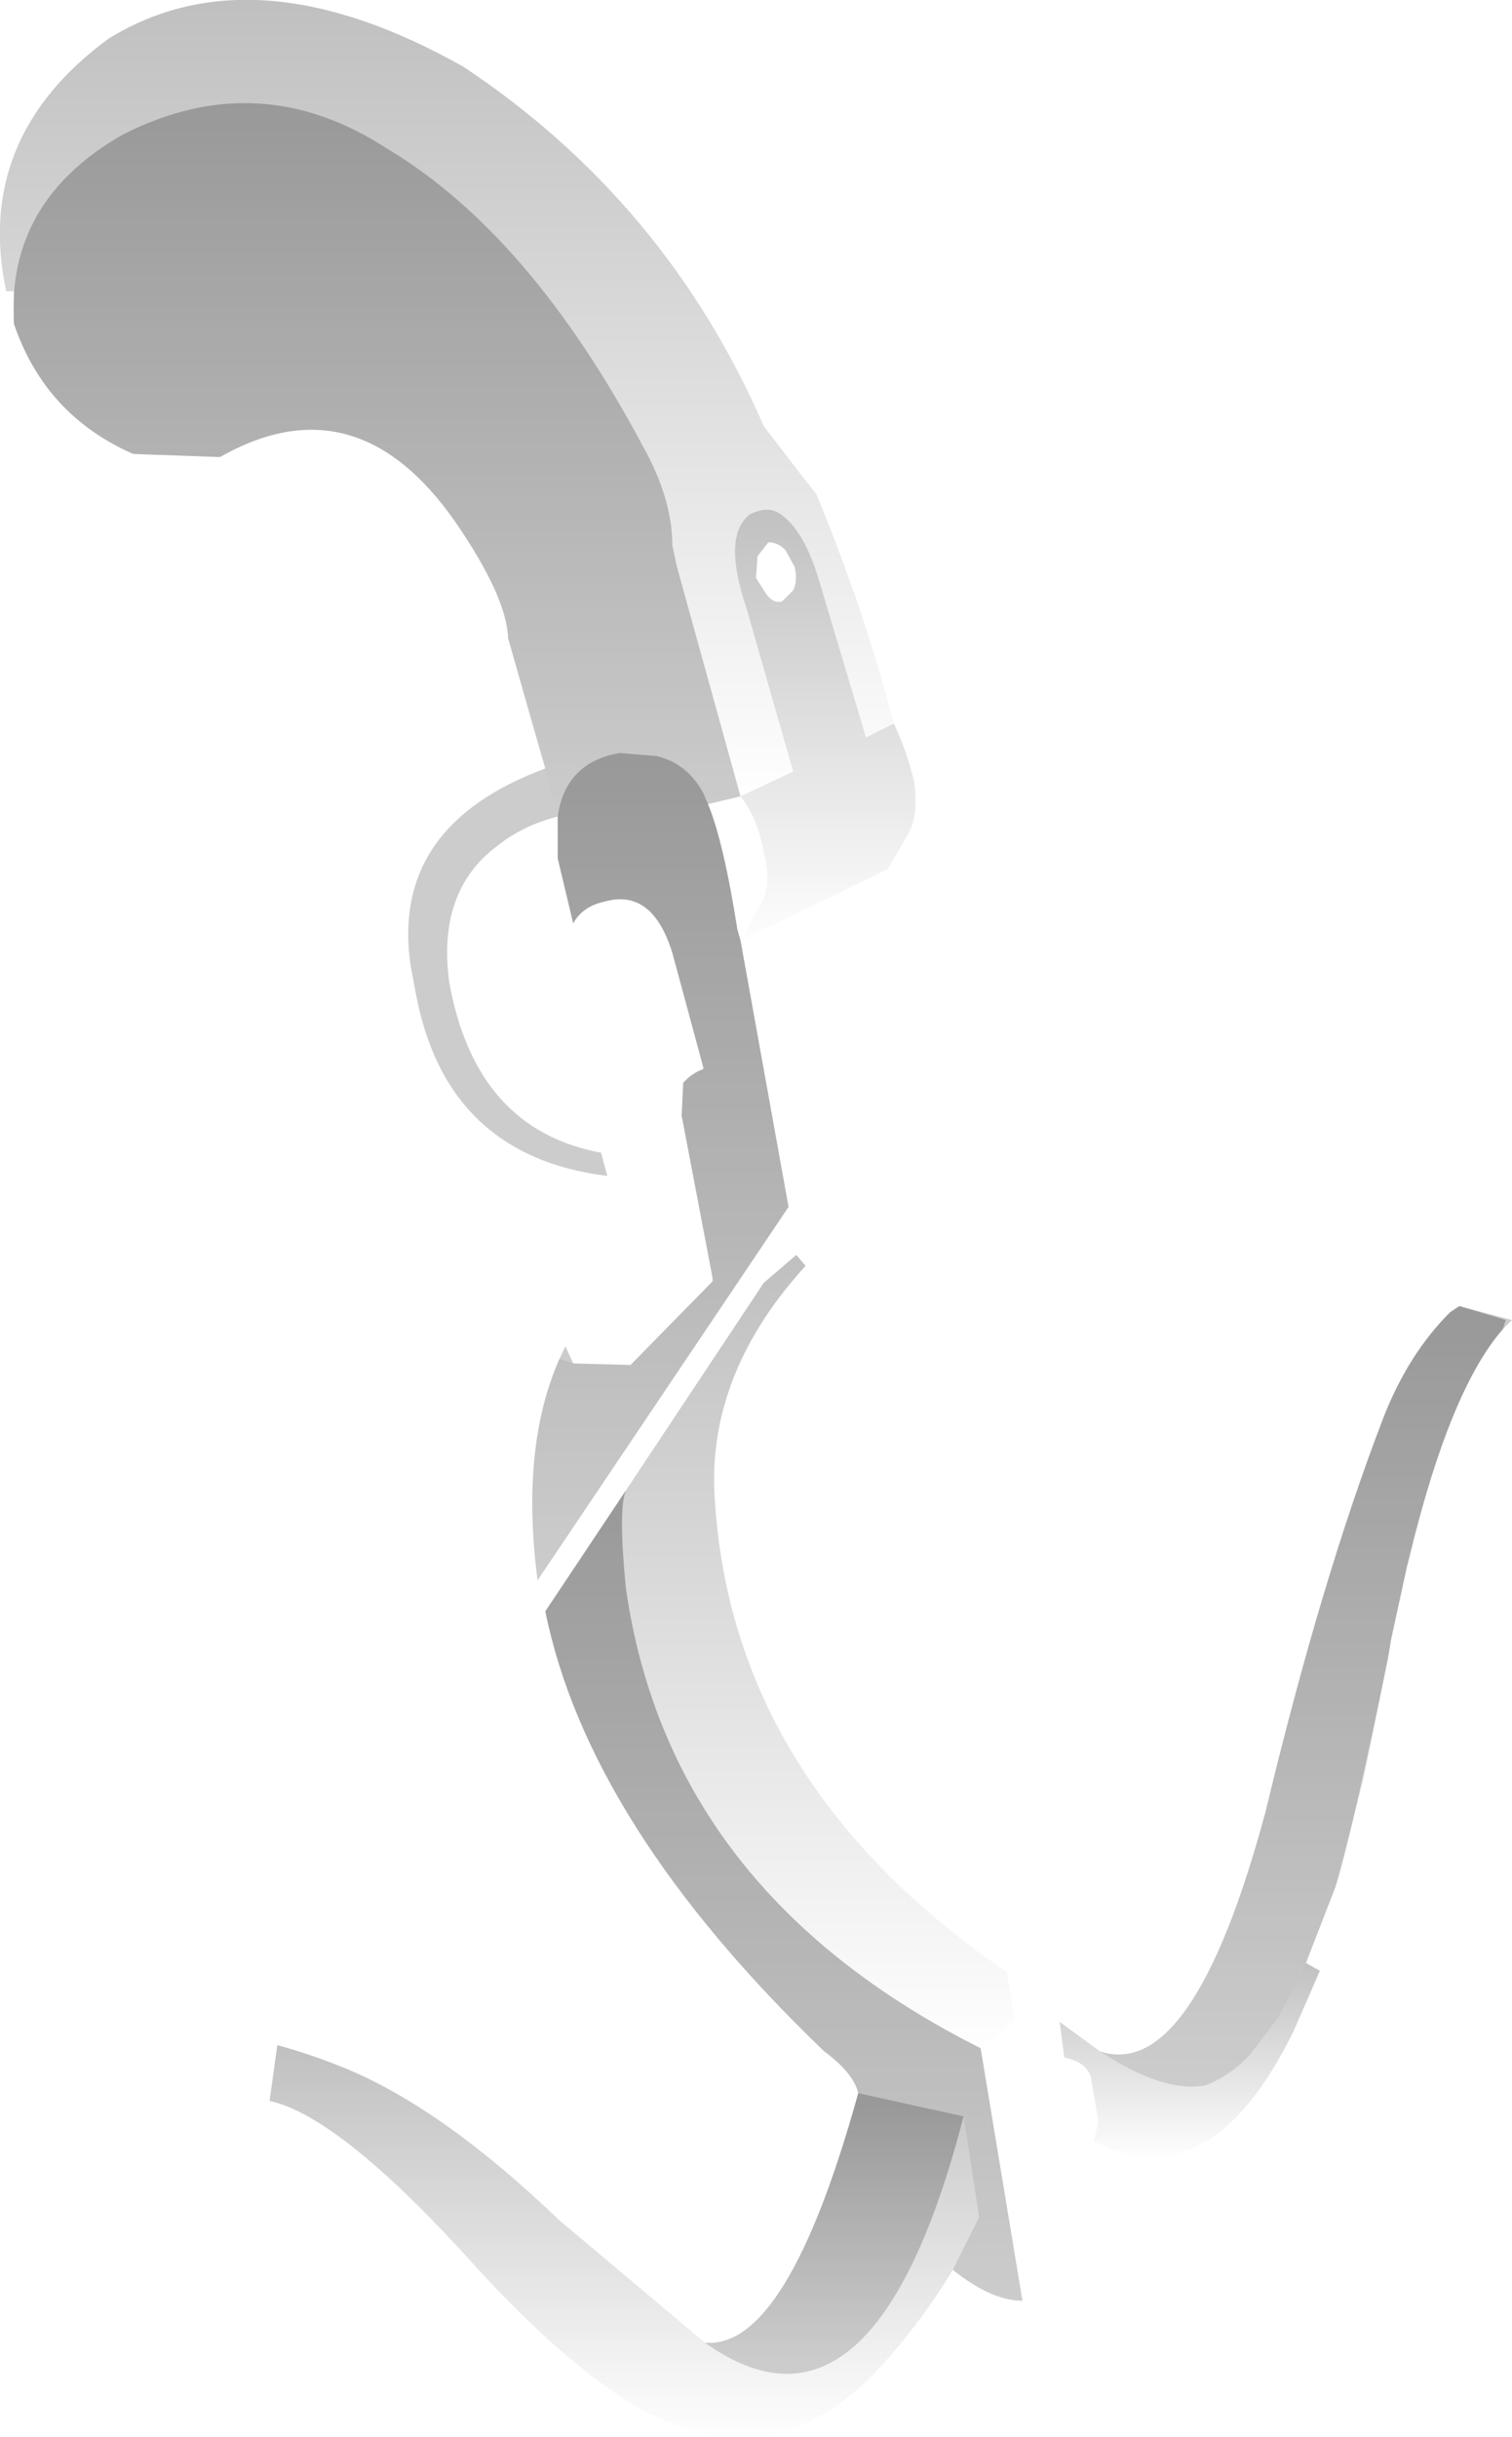 <?xml version="1.0" encoding="UTF-8" standalone="no"?>
<svg xmlns:xlink="http://www.w3.org/1999/xlink" height="78.65px" width="48.8px" xmlns="http://www.w3.org/2000/svg">
  <g transform="matrix(1.0, 0.0, 0.0, 1.0, 72.4, -62.85)">
    <path d="M-48.5 88.55 L-50.55 81.15 -50.7 80.45 Q-50.7 78.95 -51.65 77.25 -55.3 70.4 -59.9 67.65 -64.05 64.95 -68.45 67.2 -71.7 69.05 -71.95 72.25 L-72.2 72.25 Q-73.25 67.3 -68.9 64.1 -64.2 61.2 -57.45 65.0 -50.9 69.35 -47.75 76.6 L-46.6 78.1 -46.05 78.8 Q-44.5 82.55 -43.55 86.2 L-44.45 86.65 -45.9 81.8 Q-46.4 80.0 -47.2 79.45 -47.6 79.15 -48.2 79.45 -49.1 80.15 -48.3 82.5 L-46.8 87.75 -48.5 88.55" fill="url(#gradient0)" fill-rule="evenodd" stroke="none"/>
    <path d="M-71.95 72.25 Q-71.7 69.05 -68.45 67.2 -64.05 64.95 -59.9 67.65 -55.3 70.4 -51.65 77.25 -50.7 78.95 -50.7 80.45 L-50.55 81.15 -48.5 88.55 -49.55 88.8 -49.7 88.45 Q-50.2 87.5 -51.2 87.25 L-52.4 87.15 Q-54.15 87.45 -54.4 89.2 L-56.0 83.45 Q-56.05 82.1 -57.7 79.7 -60.9 75.1 -65.3 77.6 L-68.1 77.5 Q-70.95 76.25 -71.95 73.3 L-71.95 72.25" fill="url(#gradient1)" fill-rule="evenodd" stroke="none"/>
    <path d="M-48.5 88.55 L-46.8 87.75 -48.3 82.5 Q-49.1 80.15 -48.2 79.45 -47.6 79.15 -47.2 79.45 -46.4 80.0 -45.9 81.8 L-44.45 86.65 -43.55 86.2 Q-43.15 87.05 -42.9 88.05 -42.75 89.1 -43.05 89.7 L-43.75 90.9 -48.5 93.2 -47.8 91.95 Q-47.5 91.35 -47.75 90.35 -47.95 89.25 -48.5 88.55 M-46.75 81.15 L-47.05 80.6 Q-47.3 80.35 -47.6 80.35 L-47.95 80.8 -48.0 81.5 -47.65 82.05 Q-47.4 82.35 -47.15 82.25 L-46.8 81.9 Q-46.65 81.6 -46.75 81.15" fill="url(#gradient2)" fill-rule="evenodd" stroke="none"/>
    <path d="M-54.4 89.2 Q-54.15 87.45 -52.4 87.15 L-51.2 87.25 Q-50.2 87.5 -49.7 88.45 L-49.55 88.8 Q-49.05 90.0 -48.6 92.85 L-48.5 93.2 -46.95 101.8 -55.05 113.85 Q-55.6 109.55 -54.35 106.7 L-53.9 106.85 -52.05 106.9 -49.4 104.2 -49.4 104.1 -50.4 98.85 -50.35 97.8 Q-50.1 97.5 -49.7 97.35 L-49.7 97.3 -50.7 93.6 Q-51.35 91.5 -52.9 91.95 -53.6 92.1 -53.9 92.65 L-54.4 90.55 -54.4 89.2" fill="url(#gradient3)" fill-rule="evenodd" stroke="none"/>
    <path d="M-36.9 129.05 Q-33.9 130.05 -31.55 121.3 -29.75 113.8 -27.75 108.6 -26.95 106.55 -25.6 105.2 L-25.3 105.0 -23.8 105.45 -23.9 105.75 Q-25.6 107.7 -26.9 113.05 L-27.0 113.45 -27.25 114.6 -27.5 115.75 -27.6 116.35 -28.05 118.6 -28.4 120.3 -29.3 123.75 -30.25 126.2 -31.1 127.9 -32.05 129.15 Q-32.7 129.85 -33.5 130.15 -34.85 130.4 -36.9 129.05" fill="url(#gradient4)" fill-rule="evenodd" stroke="none"/>
    <path d="M-36.9 129.05 Q-34.85 130.4 -33.5 130.15 -32.7 129.85 -32.05 129.15 L-31.1 127.9 -30.25 126.2 -29.8 126.45 -30.65 128.4 Q-33.35 133.9 -37.1 131.95 L-36.95 131.3 -37.2 129.85 Q-37.35 129.45 -37.85 129.3 L-38.05 129.25 -38.2 128.1 -36.9 129.05" fill="url(#gradient5)" fill-rule="evenodd" stroke="none"/>
    <path d="M-52.2 110.95 L-47.75 104.25 -46.7 103.35 -46.4 103.7 Q-49.45 107.05 -49.35 110.85 -48.95 120.3 -39.9 126.5 L-39.65 128.05 -40.75 128.95 Q-50.8 123.9 -52.2 114.1 -52.45 111.55 -52.2 110.95" fill="url(#gradient6)" fill-rule="evenodd" stroke="none"/>
    <path d="M-52.2 110.95 Q-52.45 111.55 -52.2 114.1 -50.8 123.9 -40.75 128.95 L-39.4 137.1 Q-40.4 137.1 -41.65 136.1 L-40.8 134.4 -41.3 131.15 -44.7 130.4 Q-44.85 129.75 -45.8 129.05 -53.4 121.75 -54.8 114.85 L-52.2 110.95" fill="url(#gradient7)" fill-rule="evenodd" stroke="none"/>
    <path d="M-41.65 136.1 Q-42.7 137.85 -44.05 139.3 -46.2 141.65 -48.9 141.5 -50.3 141.4 -51.9 140.5 -54.2 139.1 -57.0 136.05 -61.4 131.15 -63.7 130.65 L-63.65 130.3 -63.45 128.85 Q-62.35 129.15 -61.25 129.6 -58.1 130.9 -54.35 134.5 L-49.65 138.45 Q-44.2 142.35 -41.3 131.15 L-40.8 134.4 -41.65 136.1" fill="url(#gradient8)" fill-rule="evenodd" stroke="none"/>
    <path d="M-49.65 138.45 Q-47.0 138.7 -44.7 130.4 L-41.3 131.15 Q-44.2 142.35 -49.65 138.45" fill="url(#gradient9)" fill-rule="evenodd" stroke="none"/>
    <path d="M-52.2 110.95 Q-52.45 111.55 -52.2 114.1 -50.8 123.9 -40.75 128.95 L-39.4 137.1 Q-40.4 137.1 -41.65 136.1 L-40.8 134.4 -41.3 131.15 Q-44.2 142.35 -49.65 138.45 -47.0 138.7 -44.7 130.4 -44.85 129.75 -45.8 129.05 -53.4 121.75 -54.8 114.85 L-52.2 110.95 M-25.3 105.0 L-23.6 105.45 -23.9 105.75 Q-25.6 107.7 -26.9 113.05 L-27.0 113.45 -27.25 114.6 -27.5 115.75 -27.6 116.35 Q-28.8 122.2 -29.3 123.75 L-30.25 126.2 -31.1 127.9 -32.05 129.15 Q-32.7 129.85 -33.5 130.15 -34.85 130.4 -36.9 129.05 -33.9 130.05 -31.55 121.3 -29.75 113.8 -27.75 108.6 -26.95 106.55 -25.6 105.2 L-25.3 105.0 M-71.95 73.3 Q-72.2 69.35 -68.45 67.2 -64.05 64.95 -59.9 67.65 -55.3 70.4 -51.65 77.25 -50.7 78.95 -50.7 80.45 L-50.55 81.15 -48.5 88.55 -49.55 88.8 Q-49.05 90.0 -48.6 92.85 L-48.5 93.2 -46.95 101.8 -55.05 113.85 Q-55.65 109.25 -54.15 106.3 L-53.9 106.85 -52.05 106.9 -49.4 104.2 -49.4 104.1 -50.4 98.85 -50.35 97.8 Q-50.1 97.5 -49.7 97.35 L-49.7 97.3 -50.7 93.6 Q-51.35 91.5 -52.9 91.95 -53.6 92.1 -53.9 92.65 L-54.4 90.55 -54.4 89.2 Q-55.55 89.5 -56.35 90.15 -58.3 91.6 -57.9 94.55 -57.05 99.3 -53.0 100.05 L-52.8 100.8 Q-58.05 100.15 -59.0 94.8 L-59.15 94.0 Q-59.8 89.5 -54.8 87.65 L-56.0 83.45 Q-56.05 82.1 -57.7 79.7 -60.9 75.1 -65.3 77.6 L-68.1 77.5 Q-70.95 76.25 -71.95 73.3" fill="#000000" fill-opacity="0.2" fill-rule="evenodd" stroke="none"/>
  </g>
  <defs>
    <linearGradient gradientTransform="matrix(0.0, 0.016, -0.018, 0.0, -57.95, 75.7)" gradientUnits="userSpaceOnUse" id="gradient0" spreadMethod="pad" x1="-819.2" x2="819.2">
      <stop offset="0.0" stop-color="#000000" stop-opacity="0.251"/>
      <stop offset="1.0" stop-color="#000000" stop-opacity="0.0"/>
    </linearGradient>
    <linearGradient gradientTransform="matrix(0.0, 0.014, -0.014, 0.0, -60.2, 77.65)" gradientUnits="userSpaceOnUse" id="gradient1" spreadMethod="pad" x1="-819.2" x2="819.2">
      <stop offset="0.0" stop-color="#000000" stop-opacity="0.251"/>
      <stop offset="1.0" stop-color="#000000" stop-opacity="0.0"/>
    </linearGradient>
    <linearGradient gradientTransform="matrix(0.0, 0.009, -0.004, 0.0, -45.75, 86.2)" gradientUnits="userSpaceOnUse" id="gradient2" spreadMethod="pad" x1="-819.2" x2="819.2">
      <stop offset="0.0" stop-color="#000000" stop-opacity="0.251"/>
      <stop offset="1.0" stop-color="#000000" stop-opacity="0.0"/>
    </linearGradient>
    <linearGradient gradientTransform="matrix(0.0, 0.016, -0.005, 0.0, -51.1, 100.5)" gradientUnits="userSpaceOnUse" id="gradient3" spreadMethod="pad" x1="-819.2" x2="819.2">
      <stop offset="0.0" stop-color="#000000" stop-opacity="0.251"/>
      <stop offset="1.0" stop-color="#000000" stop-opacity="0.0"/>
    </linearGradient>
    <linearGradient gradientTransform="matrix(0.0, 0.015, -0.008, 0.0, -30.3, 117.6)" gradientUnits="userSpaceOnUse" id="gradient4" spreadMethod="pad" x1="-819.2" x2="819.2">
      <stop offset="0.0" stop-color="#000000" stop-opacity="0.251"/>
      <stop offset="1.0" stop-color="#000000" stop-opacity="0.0"/>
    </linearGradient>
    <linearGradient gradientTransform="matrix(0.0, 0.004, -0.005, 0.0, -34.0, 129.3)" gradientUnits="userSpaceOnUse" id="gradient5" spreadMethod="pad" x1="-819.2" x2="819.2">
      <stop offset="0.0" stop-color="#000000" stop-opacity="0.251"/>
      <stop offset="1.0" stop-color="#000000" stop-opacity="0.0"/>
    </linearGradient>
    <linearGradient gradientTransform="matrix(0.0, 0.016, -0.008, 0.0, -45.95, 116.15)" gradientUnits="userSpaceOnUse" id="gradient6" spreadMethod="pad" x1="-819.2" x2="819.2">
      <stop offset="0.0" stop-color="#000000" stop-opacity="0.251"/>
      <stop offset="1.0" stop-color="#000000" stop-opacity="0.0"/>
    </linearGradient>
    <linearGradient gradientTransform="matrix(0.0, 0.016, -0.009, 0.0, -47.1, 124.0)" gradientUnits="userSpaceOnUse" id="gradient7" spreadMethod="pad" x1="-819.2" x2="819.2">
      <stop offset="0.0" stop-color="#000000" stop-opacity="0.251"/>
      <stop offset="1.0" stop-color="#000000" stop-opacity="0.0"/>
    </linearGradient>
    <linearGradient gradientTransform="matrix(0.0, 0.008, -0.014, 0.0, -52.25, 135.15)" gradientUnits="userSpaceOnUse" id="gradient8" spreadMethod="pad" x1="-819.2" x2="819.2">
      <stop offset="0.0" stop-color="#000000" stop-opacity="0.251"/>
      <stop offset="1.0" stop-color="#000000" stop-opacity="0.0"/>
    </linearGradient>
    <linearGradient gradientTransform="matrix(0.0, 0.005, -0.005, 0.0, -45.5, 134.9)" gradientUnits="userSpaceOnUse" id="gradient9" spreadMethod="pad" x1="-819.2" x2="819.2">
      <stop offset="0.0" stop-color="#000000" stop-opacity="0.251"/>
      <stop offset="1.0" stop-color="#000000" stop-opacity="0.0"/>
    </linearGradient>
  </defs>
</svg>
